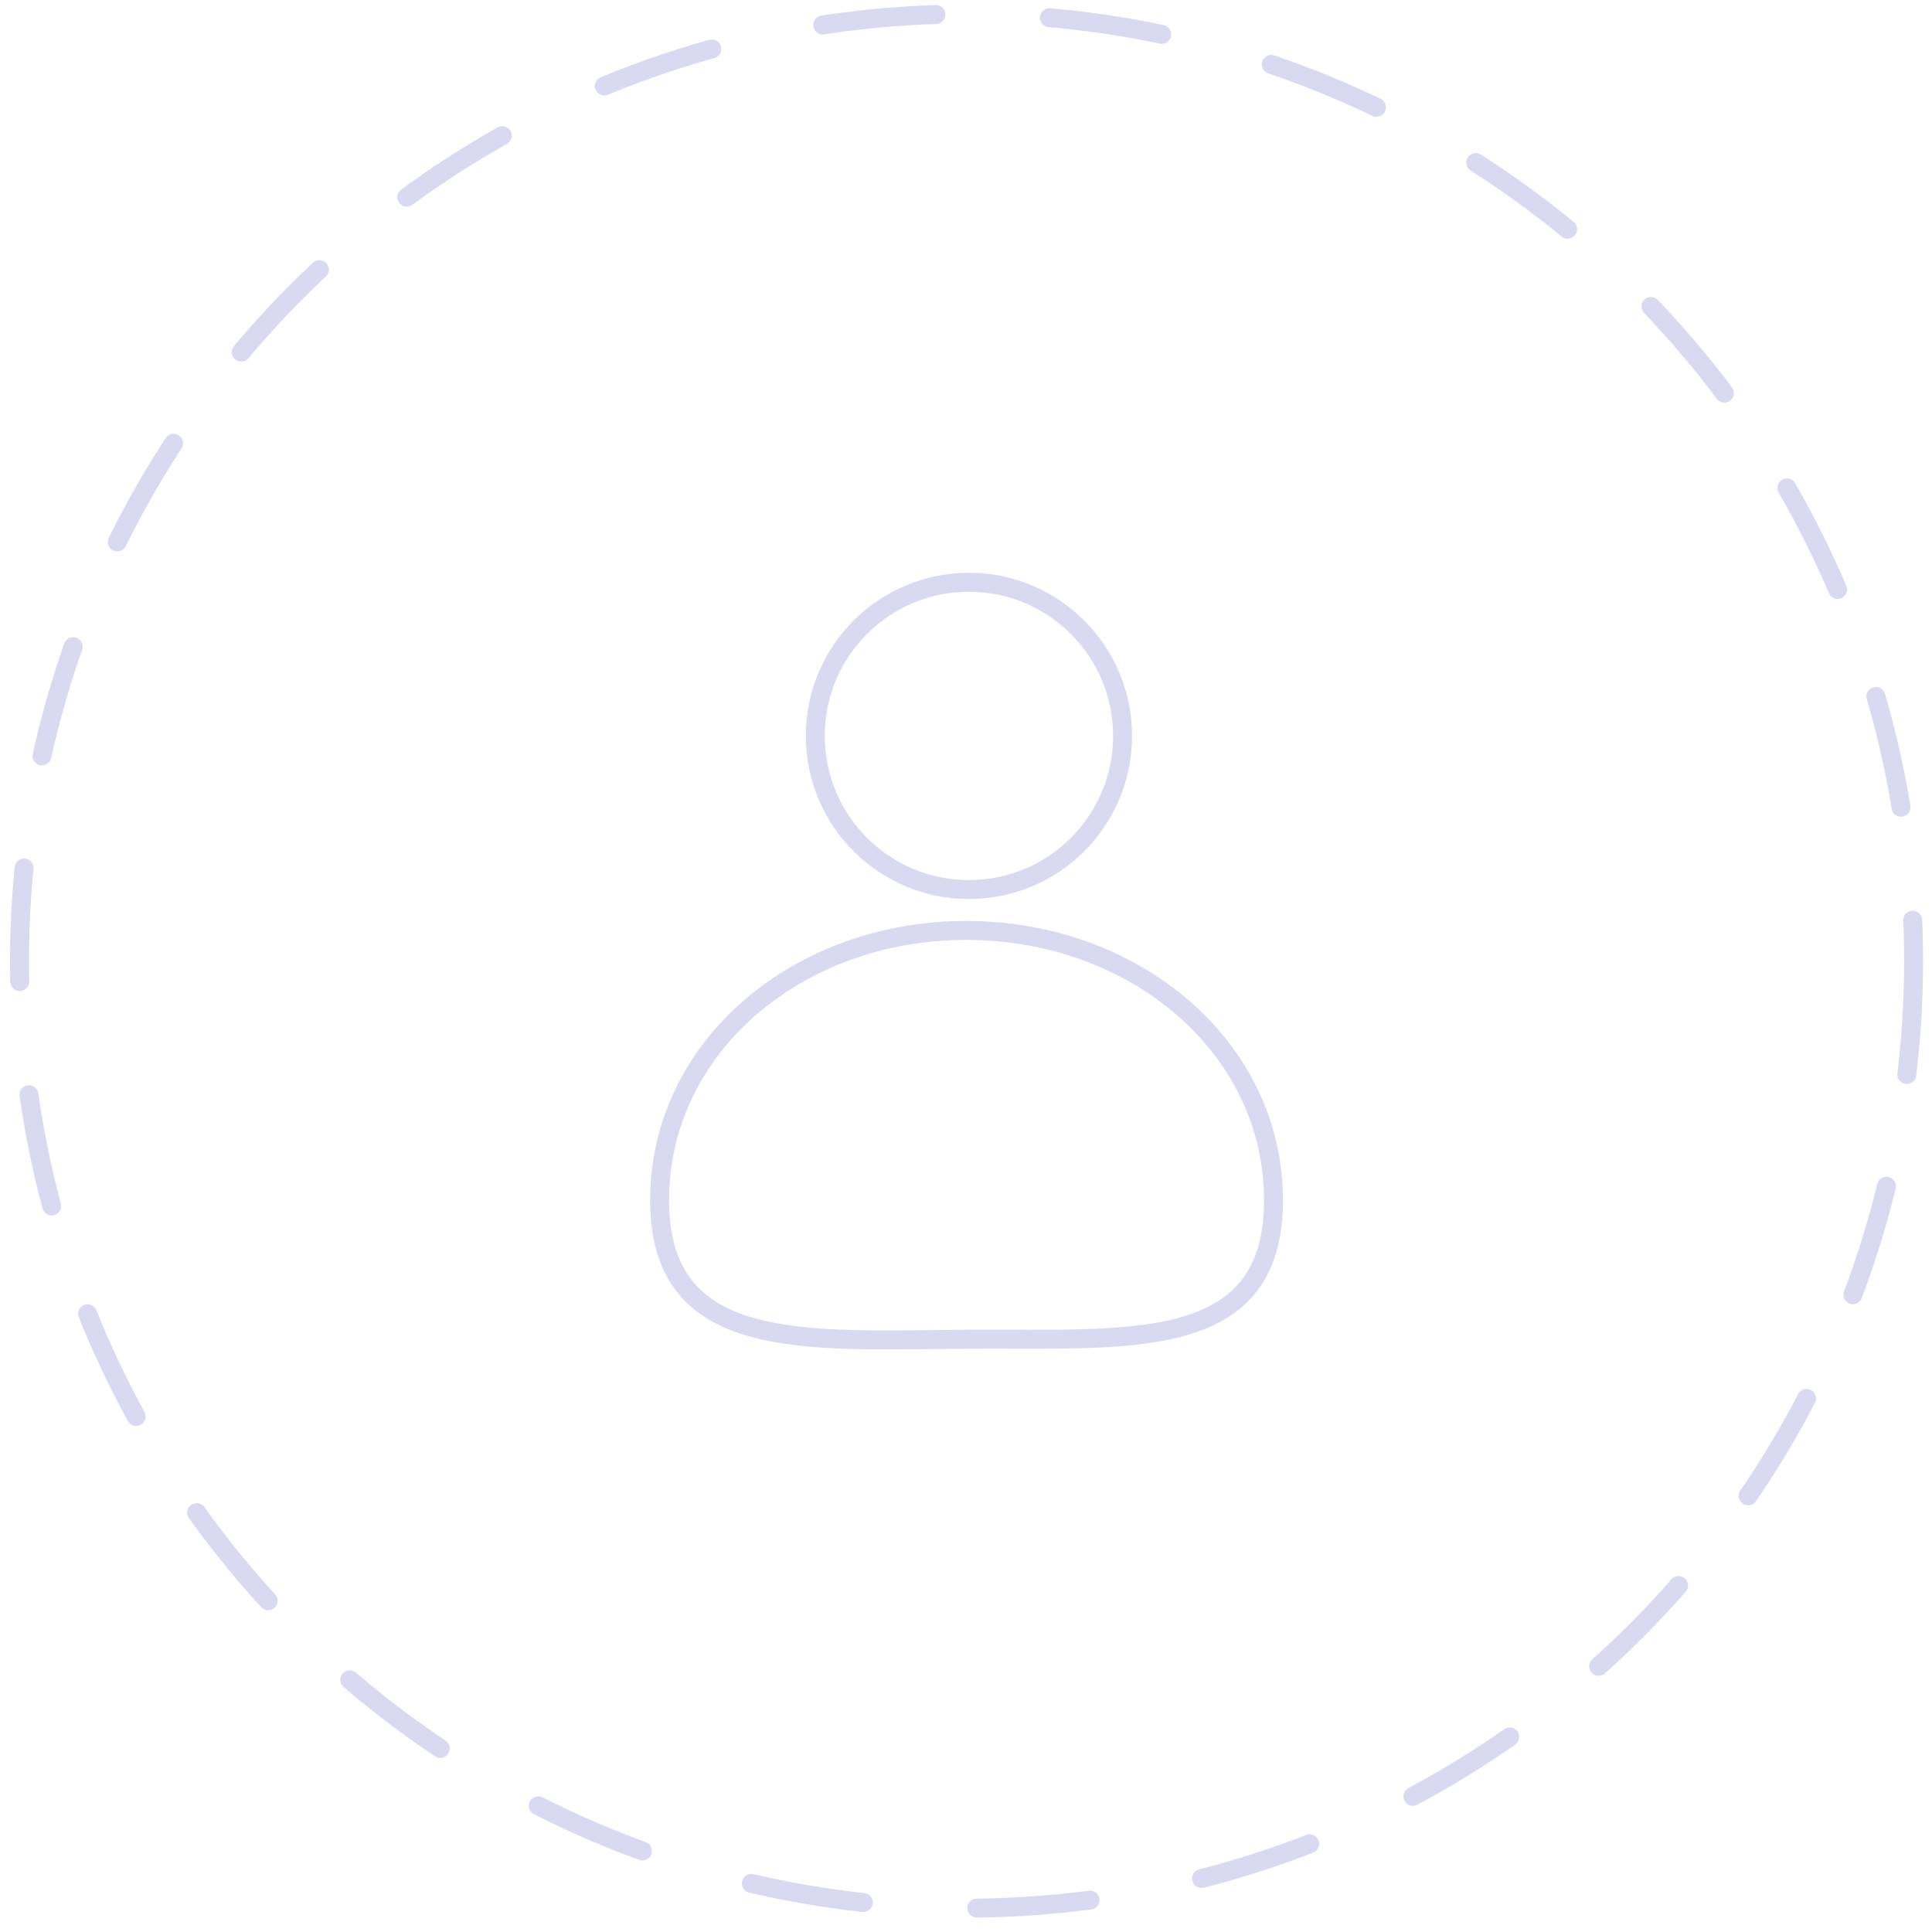 <svg width="102" height="102" viewBox="0 0 102 102" fill="none" xmlns="http://www.w3.org/2000/svg">
<circle cx="51.029" cy="50.741" r="50" stroke="#D9D9F1" stroke-linecap="round" stroke-dasharray="6 6"/>
<path d="M67.235 63.372C67.235 71.467 59.634 70.651 51.13 70.704C42.567 70.757 34.823 71.467 34.823 63.372C34.823 55.276 42.115 49.122 51.009 49.122C59.904 49.122 67.235 55.276 67.235 63.372Z" stroke="#D9D9F1"/>
<path d="M59.266 38.852C59.266 43.332 55.634 46.964 51.154 46.964C46.675 46.964 43.043 43.332 43.043 38.852C43.043 34.373 46.675 30.741 51.154 30.741C55.634 30.741 59.266 34.373 59.266 38.852Z" stroke="#D9D9F1"/>
</svg>
